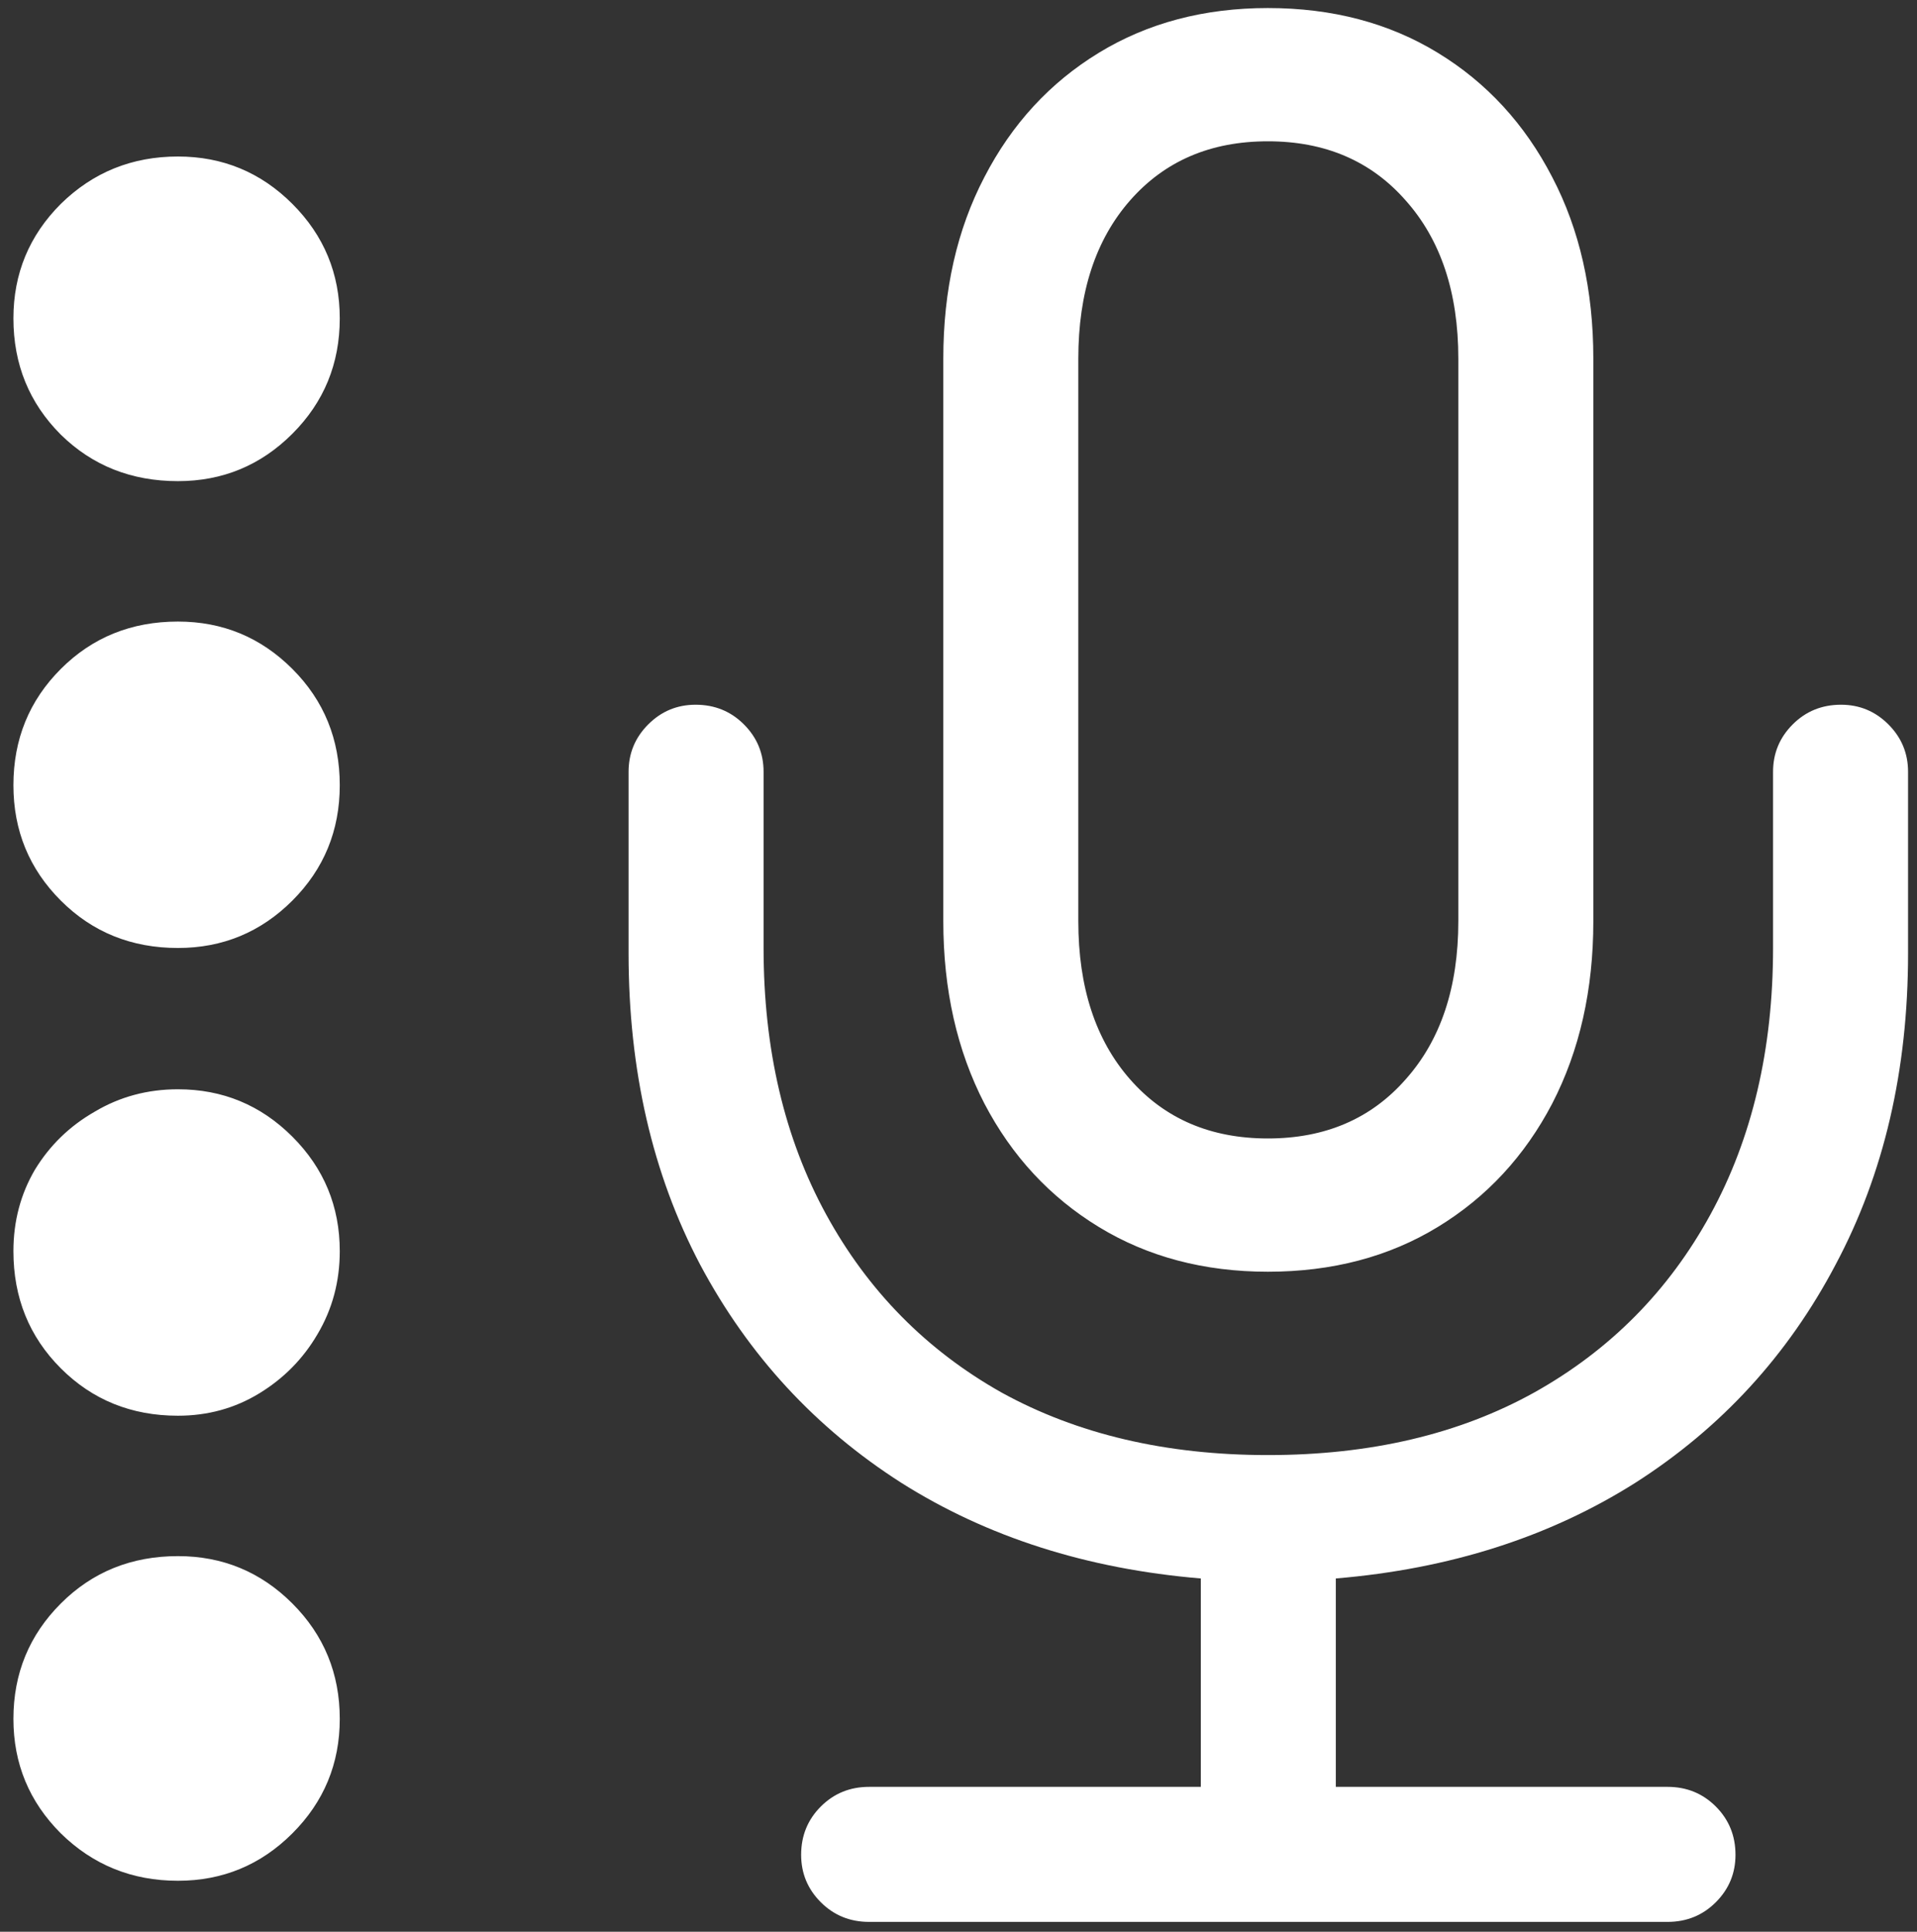<svg width="134" height="135" viewBox="0 0 134 135" fill="none" xmlns="http://www.w3.org/2000/svg">
<rect x="0" y="0" width="134" height="135" fill="#333333" stroke="none"/>
<path d="M12.438 33.625C15.562 33.625 18.229 32.521 20.438 30.312C22.646 28.104 23.75 25.417 23.75 22.25C23.75 19.125 22.646 16.458 20.438 14.25C18.229 12.042 15.562 10.938 12.438 10.938C9.229 10.938 6.5 12.042 4.25 14.25C2.042 16.458 0.938 19.125 0.938 22.25C0.938 25.458 2.042 28.167 4.25 30.375C6.458 32.542 9.188 33.625 12.438 33.625ZM12.438 66.25C15.562 66.25 18.229 65.146 20.438 62.938C22.646 60.729 23.75 58.042 23.75 54.875C23.75 51.667 22.646 48.958 20.438 46.75C18.229 44.542 15.562 43.438 12.438 43.438C9.188 43.438 6.458 44.542 4.25 46.75C2.042 48.958 0.938 51.667 0.938 54.875C0.938 58.042 2.042 60.729 4.25 62.938C6.458 65.146 9.188 66.25 12.438 66.25ZM12.438 98.938C14.521 98.938 16.417 98.417 18.125 97.375C19.833 96.333 21.188 94.958 22.188 93.25C23.229 91.5 23.75 89.562 23.75 87.438C23.75 84.312 22.646 81.646 20.438 79.438C18.229 77.229 15.562 76.125 12.438 76.125C10.312 76.125 8.375 76.646 6.625 77.688C4.875 78.688 3.479 80.042 2.438 81.75C1.438 83.458 0.938 85.354 0.938 87.438C0.938 90.688 2.042 93.417 4.25 95.625C6.458 97.833 9.188 98.938 12.438 98.938ZM12.438 131.438C15.562 131.438 18.229 130.333 20.438 128.125C22.646 125.917 23.75 123.25 23.75 120.125C23.75 116.958 22.646 114.271 20.438 112.062C18.229 109.854 15.562 108.75 12.438 108.75C9.188 108.75 6.458 109.854 4.25 112.062C2.042 114.271 0.938 116.958 0.938 120.125C0.938 123.25 2.042 125.917 4.25 128.125C6.5 130.333 9.229 131.438 12.438 131.438ZM43.938 66.625C43.938 74.792 45.604 82.042 48.938 88.375C52.312 94.708 57 99.792 63 103.625C69 107.417 75.979 109.646 83.938 110.312V124.875H60.75C59.417 124.875 58.292 125.333 57.375 126.25C56.458 127.167 56 128.292 56 129.625C56 130.917 56.458 132.021 57.375 132.938C58.292 133.854 59.417 134.312 60.75 134.312H116.562C117.896 134.312 119.021 133.854 119.938 132.938C120.854 132.021 121.312 130.917 121.312 129.625C121.312 128.292 120.854 127.167 119.938 126.25C119.021 125.333 117.896 124.875 116.562 124.875H93.375V110.312C101.333 109.646 108.312 107.417 114.312 103.625C120.312 99.792 124.979 94.708 128.312 88.375C131.688 82.042 133.375 74.792 133.375 66.625V53.938C133.375 52.646 132.917 51.542 132 50.625C131.083 49.708 129.979 49.25 128.688 49.25C127.354 49.25 126.229 49.708 125.312 50.625C124.396 51.542 123.938 52.646 123.938 53.938V66.25C123.938 73.333 122.479 79.542 119.562 84.875C116.646 90.208 112.542 94.354 107.25 97.312C102 100.229 95.792 101.688 88.625 101.688C81.5 101.688 75.292 100.229 70 97.312C64.75 94.354 60.667 90.208 57.75 84.875C54.833 79.542 53.375 73.333 53.375 66.25V53.938C53.375 52.646 52.917 51.542 52 50.625C51.083 49.708 49.958 49.25 48.625 49.25C47.333 49.25 46.229 49.708 45.312 50.625C44.396 51.542 43.938 52.646 43.938 53.938V66.625ZM65.938 64.375C65.938 69.167 66.896 73.417 68.812 77.125C70.729 80.792 73.396 83.667 76.812 85.75C80.229 87.833 84.167 88.875 88.625 88.875C93.125 88.875 97.083 87.833 100.5 85.75C103.917 83.667 106.583 80.792 108.5 77.125C110.417 73.417 111.375 69.167 111.375 64.375V25.062C111.375 20.271 110.417 16.042 108.5 12.375C106.583 8.667 103.917 5.771 100.5 3.688C97.083 1.604 93.125 0.562 88.625 0.562C84.167 0.562 80.229 1.604 76.812 3.688C73.396 5.771 70.729 8.667 68.812 12.375C66.896 16.042 65.938 20.271 65.938 25.062V64.375ZM75.375 64.375V25.062C75.375 20.438 76.583 16.75 79 14C81.417 11.25 84.625 9.875 88.625 9.875C92.625 9.875 95.833 11.25 98.25 14C100.708 16.75 101.938 20.438 101.938 25.062V64.375C101.938 69 100.708 72.688 98.25 75.438C95.833 78.188 92.625 79.562 88.625 79.562C84.625 79.562 81.417 78.188 79 75.438C76.583 72.688 75.375 69 75.375 64.375Z" fill="white"/>
</svg>
